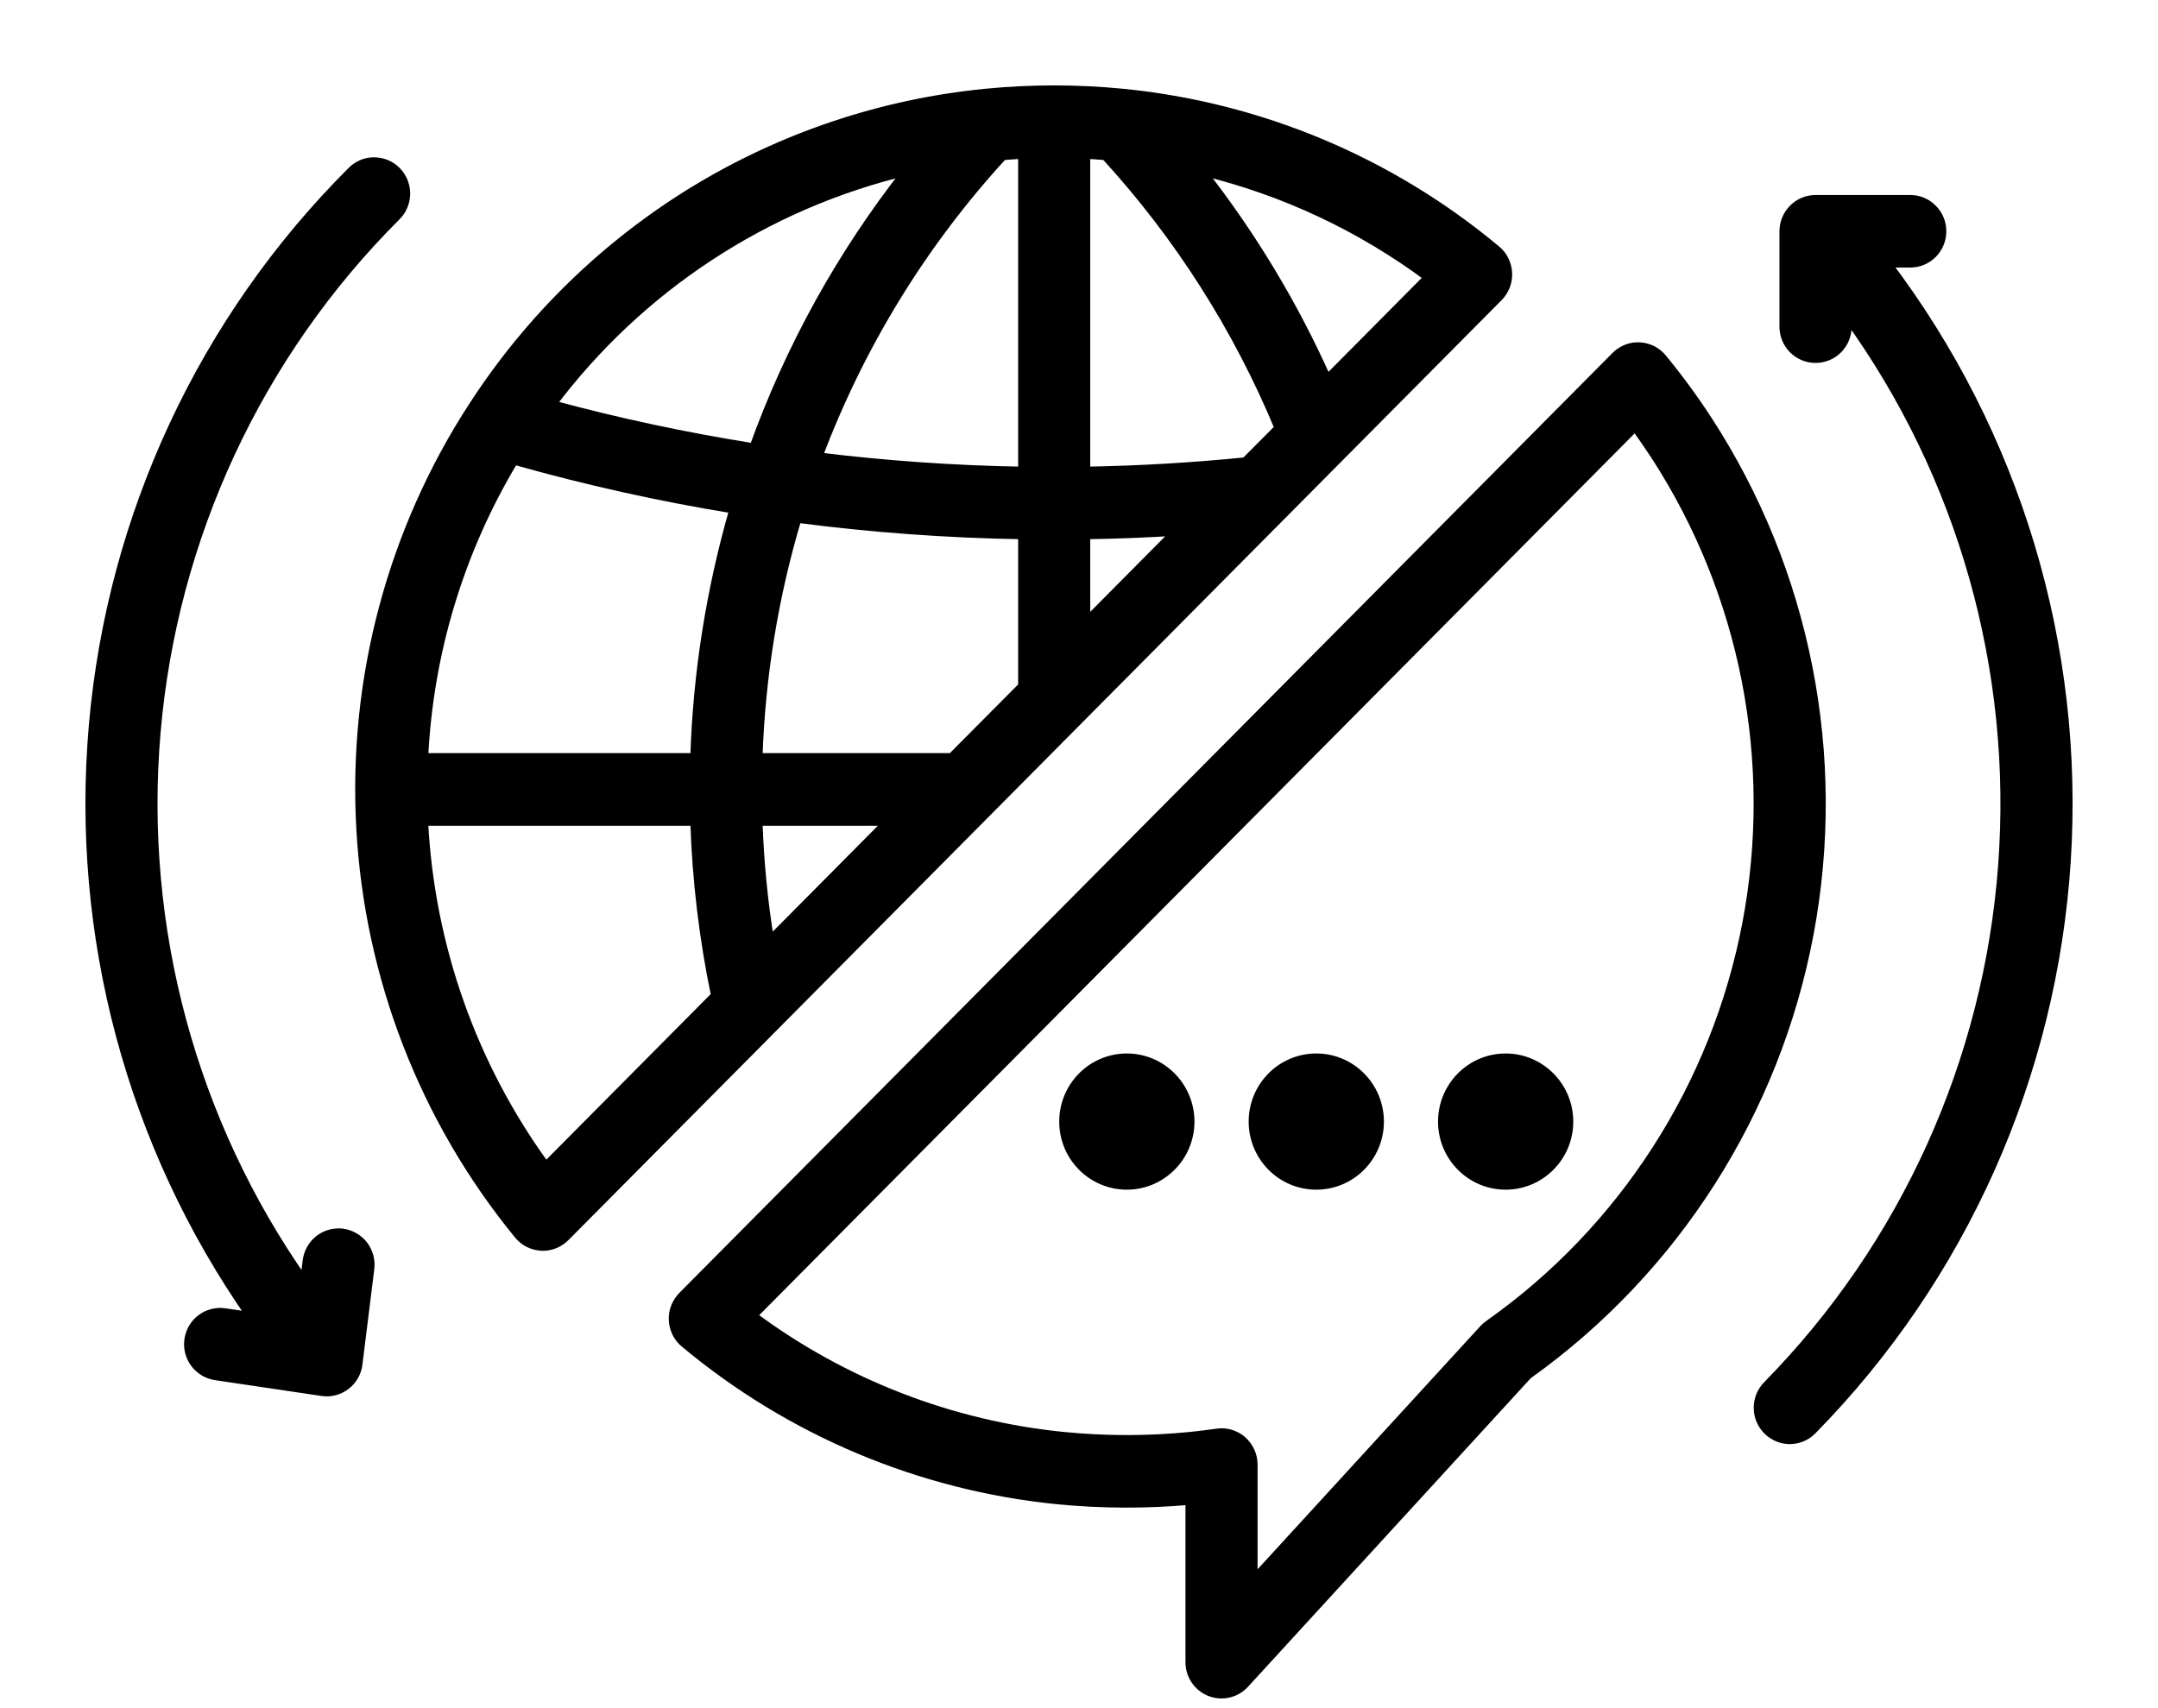 <svg width="24" height="19" viewBox="0 0 24 19" fill="none" xmlns="http://www.w3.org/2000/svg">
<path d="M16.767 3.036C16.765 2.987 16.752 2.939 16.73 2.894C16.709 2.85 16.678 2.811 16.64 2.78C15.462 1.796 14.018 1.19 12.495 1.038C12.242 1.013 11.986 1 11.729 1C11.727 1 11.726 1 11.724 1C11.722 1 11.72 1 11.718 1C11.461 1 11.205 1.013 10.953 1.038C9.808 1.152 8.703 1.522 7.719 2.122C6.736 2.723 5.898 3.538 5.269 4.507L5.266 4.511C4.361 5.901 3.921 7.546 4.012 9.206C4.102 10.865 4.717 12.452 5.767 13.734C5.798 13.772 5.837 13.803 5.88 13.825C5.924 13.847 5.972 13.86 6.021 13.862C6.026 13.863 6.032 13.863 6.038 13.863C6.131 13.863 6.22 13.825 6.286 13.759L16.665 3.303C16.7 3.268 16.726 3.226 16.744 3.18C16.762 3.134 16.77 3.085 16.767 3.036ZM10.585 8.427H8.43C8.46 7.525 8.606 6.63 8.865 5.765C9.697 5.873 10.534 5.935 11.373 5.948V7.634L10.585 8.427ZM4.712 8.427C4.768 7.257 5.113 6.12 5.716 5.118C6.521 5.346 7.338 5.528 8.163 5.662C7.903 6.562 7.756 7.491 7.727 8.427H4.712ZM11.153 1.731C11.226 1.725 11.299 1.72 11.373 1.716V5.241C10.611 5.228 9.852 5.175 9.096 5.082C9.562 3.842 10.26 2.704 11.153 1.731ZM9.883 9.135L8.56 10.468C8.488 10.027 8.445 9.581 8.43 9.135H9.883ZM12.075 5.948C12.411 5.943 12.748 5.93 13.085 5.909L12.075 6.927V5.948ZM13.851 5.137C13.263 5.196 12.668 5.231 12.075 5.241V1.716C12.148 1.72 12.221 1.725 12.294 1.731C13.108 2.619 13.762 3.645 14.225 4.761L13.851 5.137ZM10.087 1.901C9.358 2.828 8.783 3.868 8.383 4.981C7.626 4.861 6.875 4.701 6.134 4.5C7.112 3.198 8.509 2.279 10.087 1.901ZM6.07 12.976C5.253 11.857 4.781 10.522 4.711 9.135H7.727C7.748 9.787 7.825 10.435 7.958 11.074L6.07 12.976ZM14.759 4.223C14.389 3.393 13.919 2.613 13.36 1.9C14.273 2.12 15.133 2.523 15.888 3.085L14.759 4.223Z" fill="#000" stroke="#000" stroke-width="0.1"/>
<path d="M18.989 4.669C18.835 4.433 18.667 4.204 18.488 3.986C18.457 3.948 18.418 3.917 18.375 3.895C18.331 3.873 18.283 3.86 18.234 3.858C18.185 3.855 18.137 3.863 18.091 3.881C18.045 3.899 18.004 3.926 17.969 3.961L7.59 14.417C7.556 14.452 7.529 14.494 7.511 14.54C7.493 14.586 7.485 14.635 7.488 14.684C7.49 14.733 7.503 14.781 7.524 14.825C7.546 14.87 7.577 14.909 7.615 14.94C8.793 15.924 10.237 16.53 11.76 16.682C12.25 16.73 12.743 16.732 13.234 16.688V18.488C13.234 18.56 13.255 18.629 13.295 18.688C13.335 18.747 13.391 18.792 13.457 18.818C13.523 18.844 13.595 18.849 13.664 18.833C13.732 18.817 13.795 18.781 13.843 18.728L16.991 15.292C18.625 14.127 19.747 12.369 20.12 10.387C20.493 8.406 20.087 6.356 18.989 4.669V4.669ZM16.557 14.735C16.536 14.749 16.517 14.766 16.5 14.785L13.936 17.584V16.291C13.936 16.24 13.925 16.19 13.904 16.144C13.883 16.098 13.853 16.057 13.815 16.023C13.777 15.99 13.732 15.966 13.684 15.951C13.636 15.937 13.585 15.933 13.535 15.941C13.429 15.956 13.33 15.968 13.233 15.978C12.766 16.024 12.296 16.024 11.83 15.978C10.576 15.853 9.38 15.389 8.367 14.635L18.185 4.744C18.261 4.847 18.333 4.952 18.403 5.058C19.404 6.596 19.771 8.467 19.427 10.273C19.082 12.08 18.053 13.68 16.557 14.735Z" fill="#000" stroke="#000" stroke-width="0.1"/>
<path d="M12.532 13.183C12.919 13.183 13.234 12.866 13.234 12.476C13.234 12.085 12.919 11.768 12.532 11.768C12.144 11.768 11.83 12.085 11.83 12.476C11.83 12.866 12.144 13.183 12.532 13.183Z" fill="#000" stroke="#000" stroke-width="0.1"/>
<path d="M14.639 13.183C15.027 13.183 15.341 12.866 15.341 12.476C15.341 12.085 15.027 11.768 14.639 11.768C14.251 11.768 13.937 12.085 13.937 12.476C13.937 12.866 14.251 13.183 14.639 13.183Z" fill="#000" stroke="#000" stroke-width="0.1"/>
<path d="M16.745 13.183C17.132 13.183 17.447 12.866 17.447 12.476C17.447 12.085 17.132 11.768 16.745 11.768C16.357 11.768 16.043 12.085 16.043 12.476C16.043 12.866 16.357 13.183 16.745 13.183Z" fill="#000" stroke="#000" stroke-width="0.1"/>
<path d="M3.808 13.716C3.716 13.705 3.623 13.731 3.549 13.788C3.476 13.846 3.428 13.931 3.416 14.024L3.387 14.262C2.134 12.485 1.549 10.317 1.736 8.145C1.923 5.974 2.87 3.939 4.407 2.405C4.44 2.373 4.466 2.334 4.484 2.291C4.502 2.248 4.511 2.202 4.512 2.156C4.512 2.109 4.503 2.063 4.486 2.02C4.468 1.977 4.443 1.937 4.41 1.904C4.378 1.871 4.339 1.845 4.296 1.827C4.254 1.809 4.208 1.8 4.162 1.8C4.115 1.799 4.07 1.808 4.027 1.826C3.984 1.844 3.945 1.87 3.913 1.903C2.261 3.551 1.242 5.736 1.038 8.069C0.834 10.402 1.457 12.732 2.796 14.646L2.5 14.602C2.454 14.595 2.408 14.597 2.363 14.609C2.318 14.62 2.276 14.64 2.239 14.668C2.164 14.723 2.115 14.807 2.101 14.9C2.087 14.993 2.111 15.087 2.166 15.162C2.222 15.238 2.305 15.288 2.397 15.302L3.582 15.478C3.628 15.485 3.675 15.483 3.72 15.471C3.766 15.459 3.808 15.439 3.845 15.41C3.883 15.382 3.914 15.346 3.937 15.305C3.961 15.264 3.976 15.219 3.981 15.172L4.113 14.111C4.119 14.065 4.115 14.018 4.103 13.974C4.091 13.929 4.07 13.887 4.042 13.85C4.014 13.814 3.978 13.783 3.938 13.76C3.898 13.737 3.854 13.722 3.808 13.716Z" fill="#000" stroke="#000" stroke-width="0.1"/>
<path d="M21.245 2.926C21.338 2.926 21.427 2.889 21.493 2.823C21.559 2.756 21.596 2.666 21.596 2.573C21.596 2.479 21.559 2.389 21.493 2.323C21.427 2.256 21.338 2.219 21.245 2.219H20.192C20.098 2.219 20.009 2.256 19.943 2.323C19.877 2.389 19.84 2.479 19.84 2.573V3.634C19.84 3.728 19.877 3.817 19.943 3.884C20.009 3.95 20.098 3.987 20.192 3.987C20.285 3.987 20.374 3.95 20.44 3.884C20.506 3.817 20.543 3.728 20.543 3.634V3.517C21.822 5.282 22.435 7.449 22.272 9.628C22.11 11.807 21.182 13.857 19.655 15.41C19.59 15.477 19.553 15.567 19.554 15.661C19.554 15.755 19.592 15.844 19.658 15.91C19.724 15.976 19.813 16.013 19.907 16.013C20 16.012 20.089 15.975 20.154 15.908C21.824 14.209 22.828 11.959 22.98 9.573C23.132 7.187 22.422 4.826 20.981 2.926H21.245Z" fill="#000" stroke="#000" stroke-width="0.1"/>
</svg>

